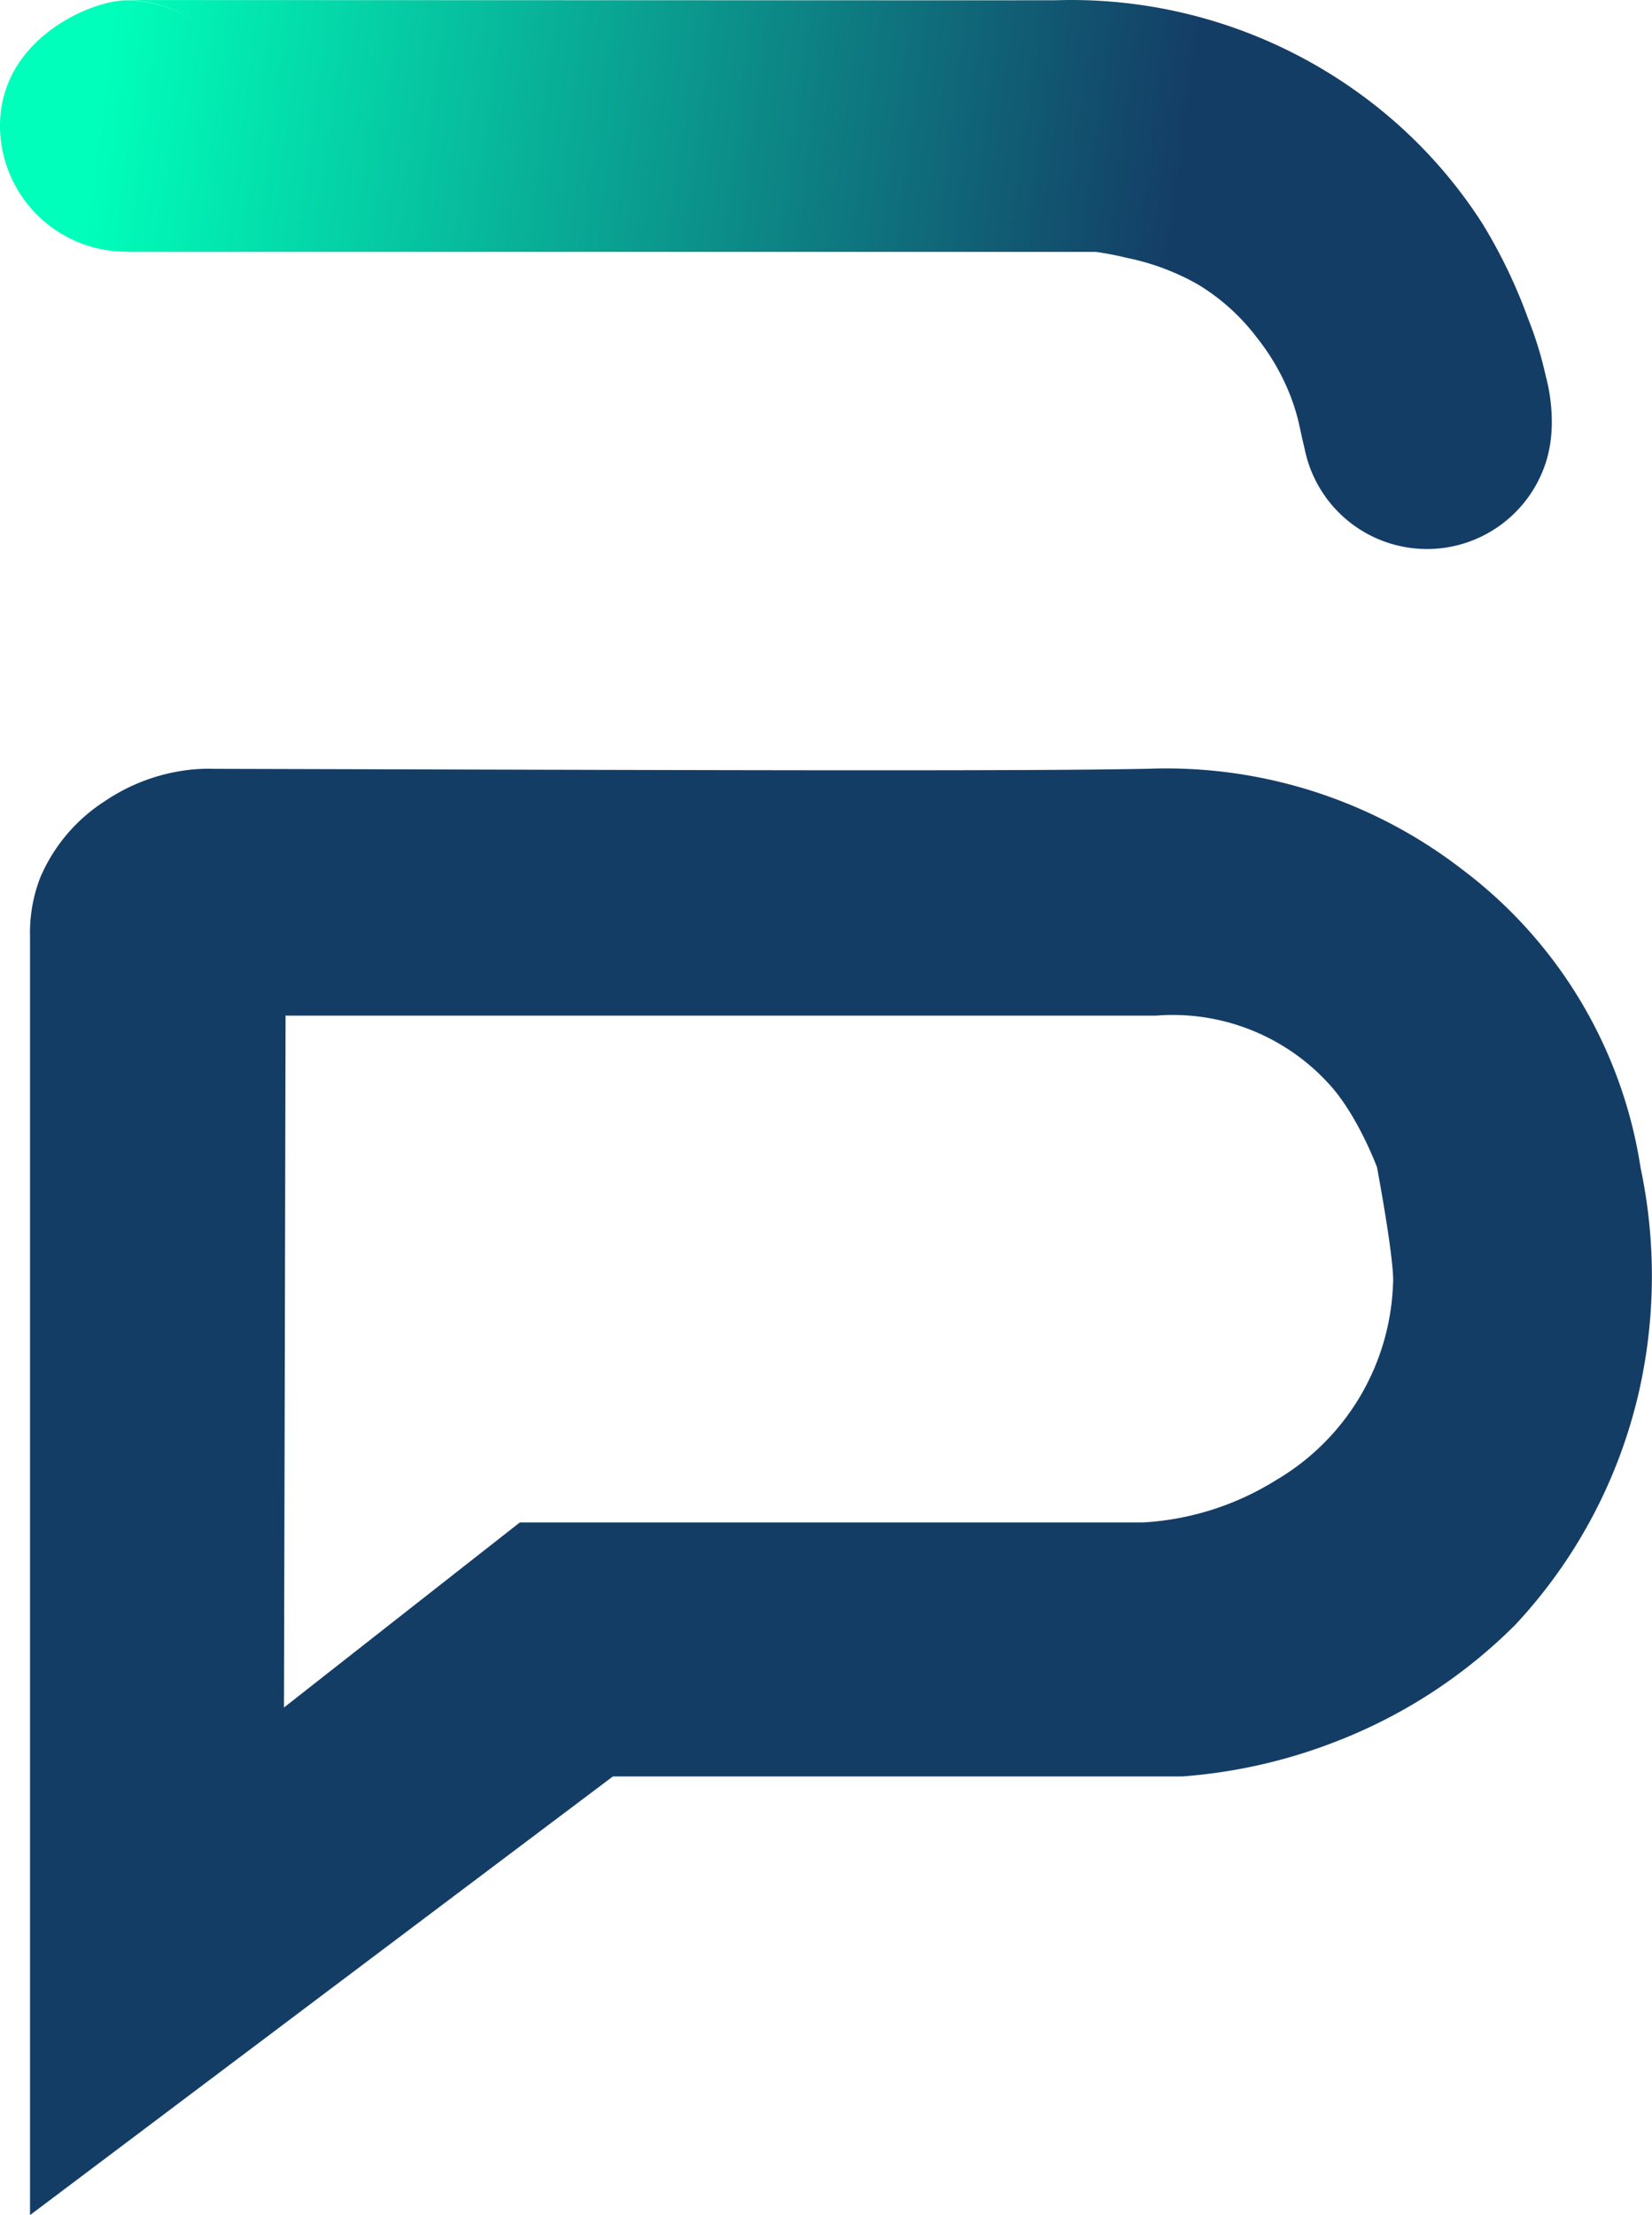 <svg xmlns="http://www.w3.org/2000/svg" xmlns:xlink="http://www.w3.org/1999/xlink" width="213.56" height="286.27" viewBox="0 0 213.56 286.27">
  <defs>
    <linearGradient id="linear-gradient" x1="0.062" y1="0.233" x2="0.764" y2="0.265" gradientUnits="objectBoundingBox">
      <stop offset="0" stop-color="#00ffba"/>
      <stop offset="1" stop-color="#143d66"/>
    </linearGradient>
  </defs>
  <g id="Groupe_2240" data-name="Groupe 2240" transform="translate(-406.519 -309.892)">
    <g id="Groupe_1997" data-name="Groupe 1997" transform="translate(6 -713.143)">
      <g id="Groupe_1896" data-name="Groupe 1896" transform="translate(400.519 1023.035)">
        <g id="Groupe_1895" data-name="Groupe 1895" transform="translate(3.884 99.321)">
          <path id="Tracé_12759" data-name="Tracé 12759" d="M5996.1,3279.125a59.522,59.522,0,0,0-23.087-38.577,62.61,62.61,0,0,0-40.34-13c-16.109.353-60.467.179-121.007.015a22.9,22.9,0,0,0-2.472.059,24.458,24.458,0,0,0-11.7,4.169,21.9,21.9,0,0,0-8.29,9.862,19.677,19.677,0,0,0-1.309,7.535v165.283q37.671-28.34,75.346-56.685H5936.8a68.666,68.666,0,0,0,20.734-4.835,66.72,66.72,0,0,0,22.4-14.8,65.556,65.556,0,0,0,16.028-30.418A67.682,67.682,0,0,0,5996.1,3279.125Zm-32.006,15a30.645,30.645,0,0,1-15.133,25.373,36.364,36.364,0,0,1-17.214,5.462h-80.535q-15.245,11.954-30.491,23.918.116-44.71.209-89.418h112.541a27.315,27.315,0,0,1,22.332,8.815c3.725,4.031,6.223,10.784,6.223,10.784S5964.314,3291.214,5964.1,3294.121Z" transform="translate(-5787.898 -3227.525)" fill="#143d66"/>
        </g>
        <path id="Tracé_12760" data-name="Tracé 12760" d="M5987.909,3211.751a47.641,47.641,0,0,0-2.292-7.425,67.145,67.145,0,0,0-5.87-12.206,62.036,62.036,0,0,0-15.914-16.837,63.483,63.483,0,0,0-37.975-12.079c-.539.007-.972.019-1.169.026h-.092c-.407.016-37.569.007-120.045-.026-.11,0-.241.007-.389.01h.107a16.153,16.153,0,0,1,9.1,2.79,16.127,16.127,0,0,0-9.037-2.753c-4.274,0-16.24,4.861-16.24,16.239a16.327,16.327,0,0,0,16.24,16.237l.3.024h125.14c.985.146,2.384.376,4.014.776a31.24,31.24,0,0,1,9.114,3.4,27.08,27.08,0,0,1,7.651,6.871,29.134,29.134,0,0,1,3.78,6.179,26.907,26.907,0,0,1,1.625,4.712c.2.88.375,1.759.813,3.614.065.3.133.607.216.907a16.138,16.138,0,0,0,31.175-.034c.063-.226.1-.457.159-.683a16.421,16.421,0,0,0,.359-2.883c.009-.134.022-.264.022-.4l0-.137A23.169,23.169,0,0,0,5987.909,3211.751Z" transform="translate(-5788.095 -3163.199)" fill="url(#linear-gradient)"/>
      </g>
    </g>
  </g>
</svg>
